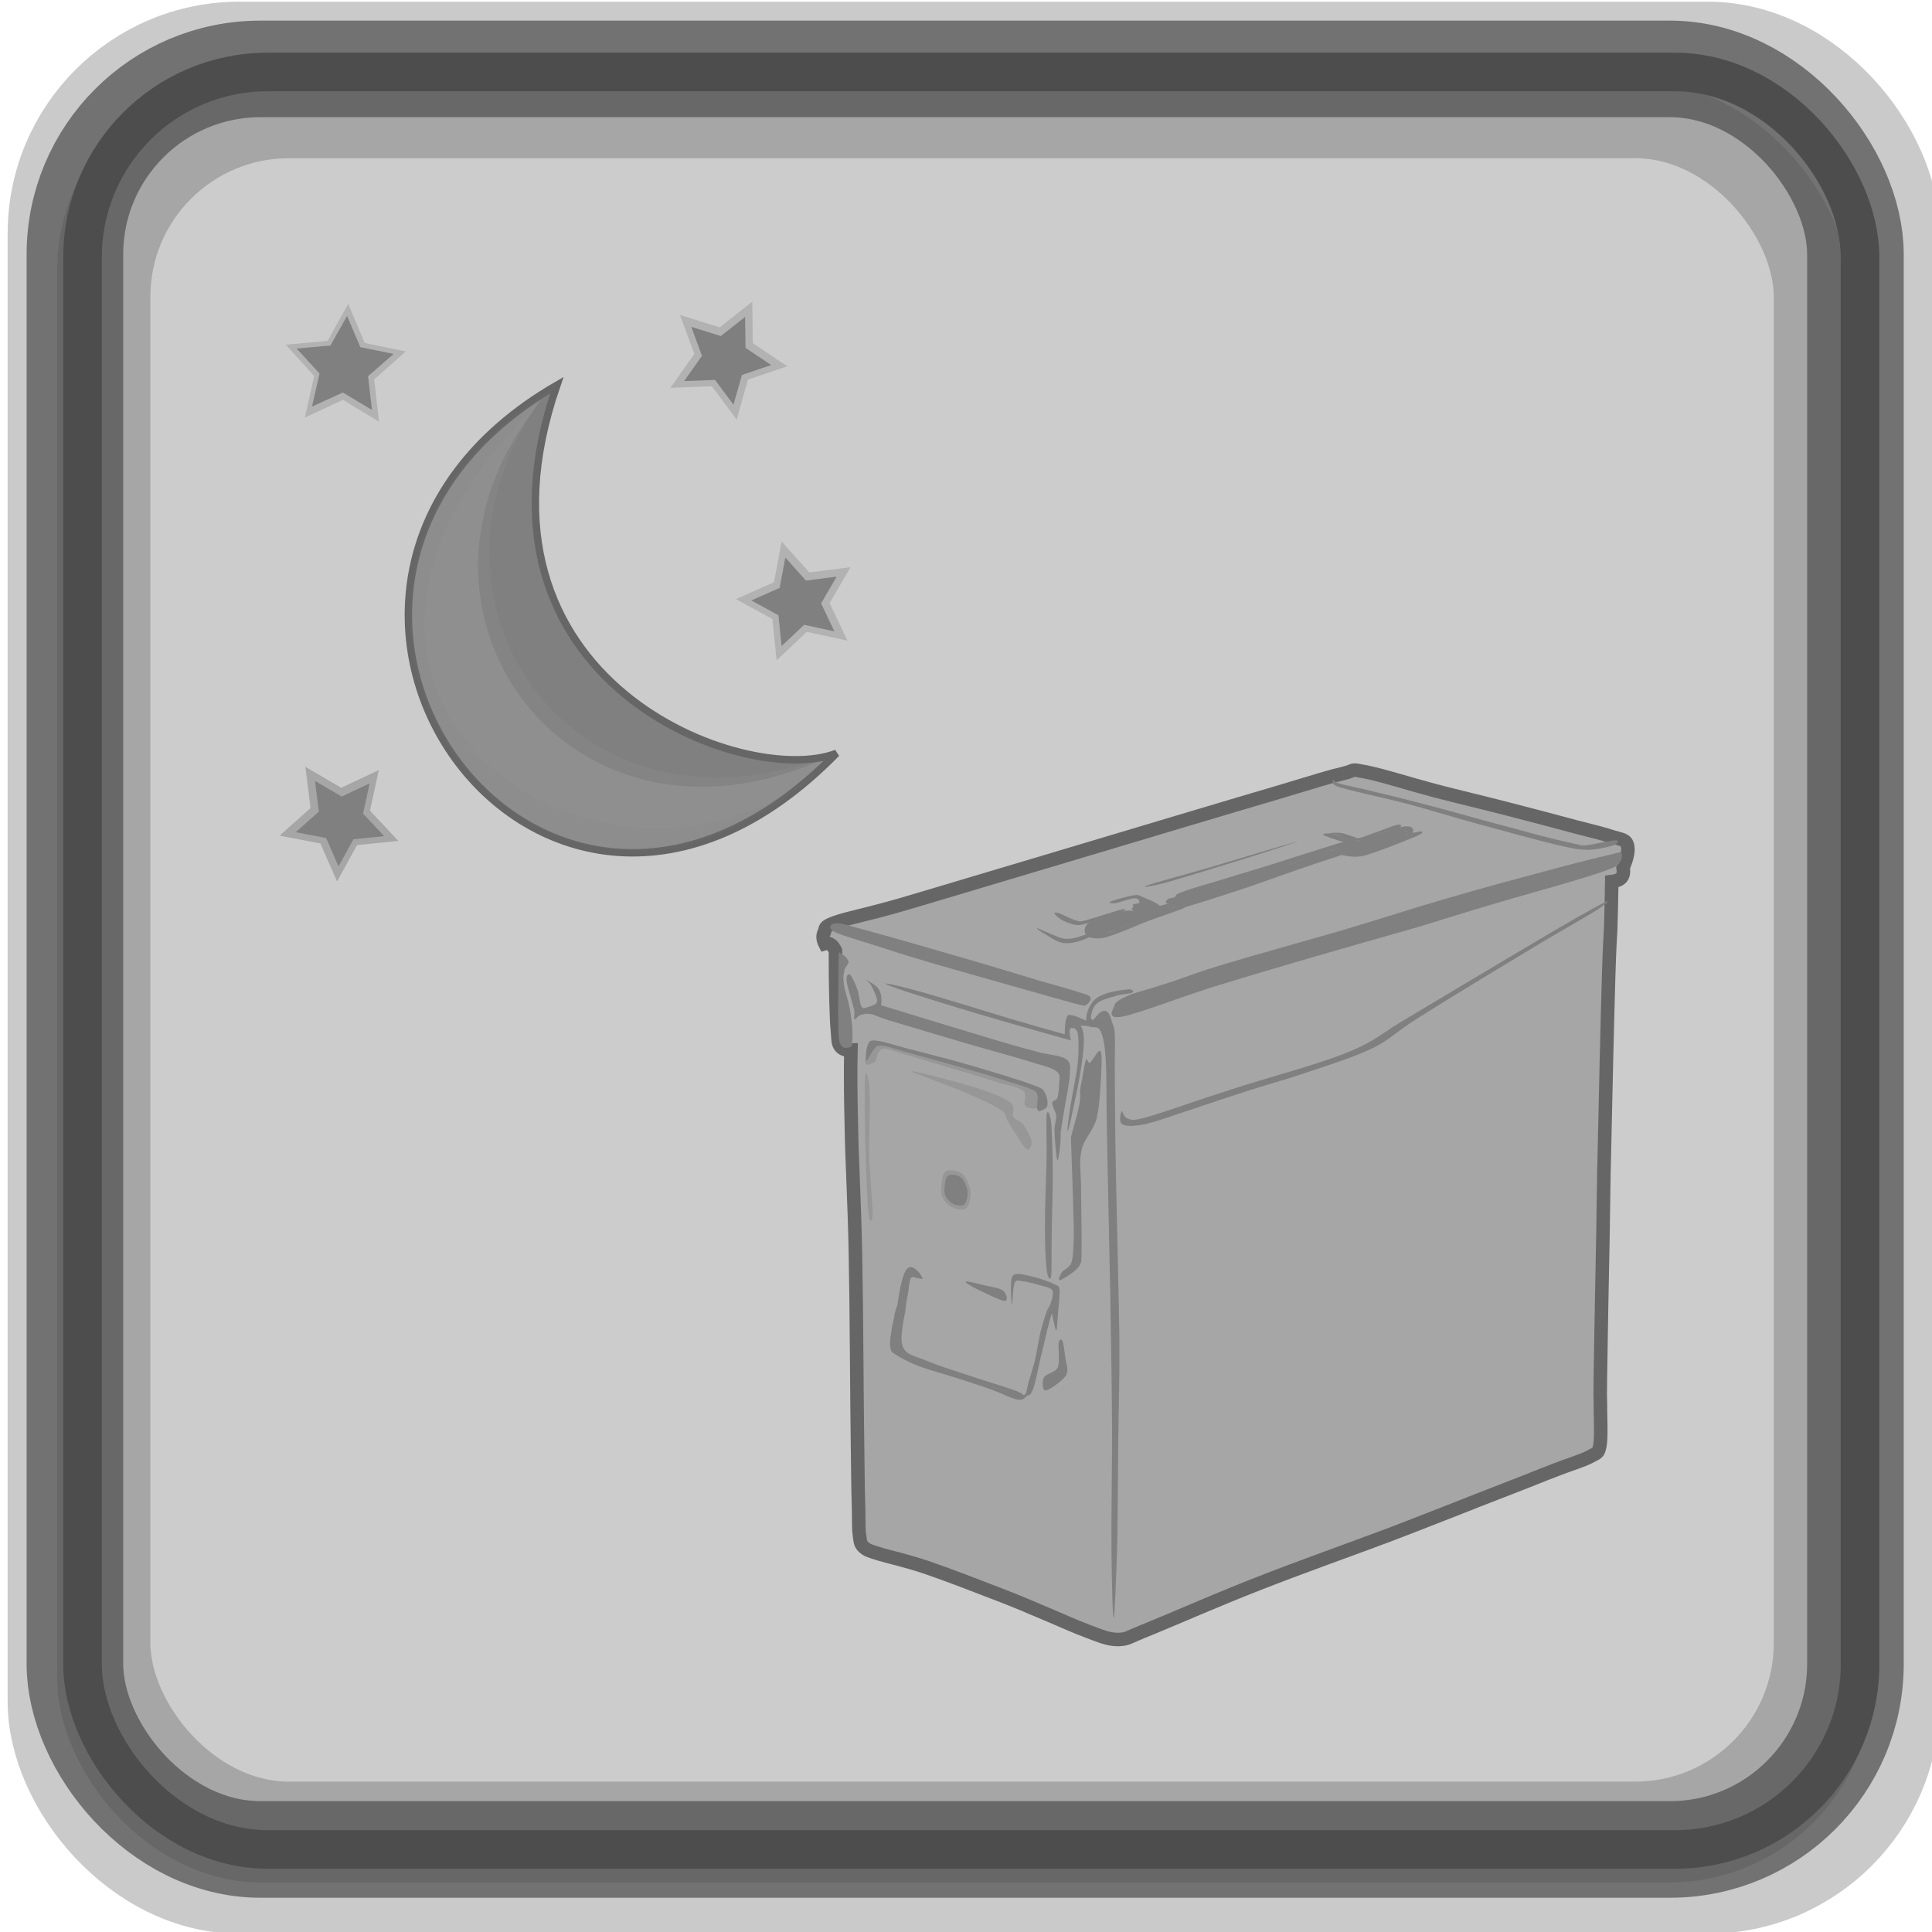 <?xml version="1.0" encoding="UTF-8" standalone="no"?>
<!-- Created with Inkscape (http://www.inkscape.org/) -->

<svg
   xmlns:i="http://ns.adobe.com/AdobeIllustrator/10.0/"
   xmlns:dc="http://purl.org/dc/elements/1.1/"
   xmlns:cc="http://creativecommons.org/ns#"
   xmlns:rdf="http://www.w3.org/1999/02/22-rdf-syntax-ns#"
   xmlns:svg="http://www.w3.org/2000/svg"
   xmlns="http://www.w3.org/2000/svg"
   xmlns:sodipodi="http://sodipodi.sourceforge.net/DTD/sodipodi-0.dtd"
   xmlns:inkscape="http://www.inkscape.org/namespaces/inkscape"
   width="100"
   height="100"
   id="svg2"
   inkscape:label="Pozadí"
   sodipodi:version="0.32"
   inkscape:version="0.47 r22583"
   sodipodi:docname="parkandgrabgrey.svg"
   inkscape:output_extension="org.inkscape.output.svg.inkscape"
   version="1.1">
  <defs
     id="defs2963">
    <inkscape:perspective
       sodipodi:type="inkscape:persp3d"
       inkscape:vp_x="0 : 526.18109 : 1"
       inkscape:vp_y="0 : 1000 : 0"
       inkscape:vp_z="744.09448 : 526.18109 : 1"
       inkscape:persp3d-origin="372.04724 : 350.78739 : 1"
       id="perspective346" />
    <inkscape:perspective
       id="perspective4464"
       inkscape:persp3d-origin="0.5 : 0.33333333 : 1"
       inkscape:vp_z="1 : 0.5 : 1"
       inkscape:vp_y="0 : 1000 : 0"
       inkscape:vp_x="0 : 0.5 : 1"
       sodipodi:type="inkscape:persp3d" />
    <inkscape:perspective
       id="perspective4512"
       inkscape:persp3d-origin="0.5 : 0.33333333 : 1"
       inkscape:vp_z="1 : 0.5 : 1"
       inkscape:vp_y="0 : 1000 : 0"
       inkscape:vp_x="0 : 0.5 : 1"
       sodipodi:type="inkscape:persp3d" />
    <inkscape:perspective
       id="perspective4512-4"
       inkscape:persp3d-origin="0.5 : 0.33333333 : 1"
       inkscape:vp_z="1 : 0.5 : 1"
       inkscape:vp_y="0 : 1000 : 0"
       inkscape:vp_x="0 : 0.5 : 1"
       sodipodi:type="inkscape:persp3d" />
    <inkscape:perspective
       id="perspective4919"
       inkscape:persp3d-origin="0.5 : 0.33333333 : 1"
       inkscape:vp_z="1 : 0.5 : 1"
       inkscape:vp_y="0 : 1000 : 0"
       inkscape:vp_x="0 : 0.5 : 1"
       sodipodi:type="inkscape:persp3d" />
    <inkscape:perspective
       id="perspective3045"
       inkscape:persp3d-origin="0.5 : 0.33333333 : 1"
       inkscape:vp_z="1 : 0.5 : 1"
       inkscape:vp_y="0 : 1000 : 0"
       inkscape:vp_x="0 : 0.5 : 1"
       sodipodi:type="inkscape:persp3d" />
    <inkscape:perspective
       id="perspective3637"
       inkscape:persp3d-origin="0.5 : 0.33333333 : 1"
       inkscape:vp_z="1 : 0.5 : 1"
       inkscape:vp_y="0 : 1000 : 0"
       inkscape:vp_x="0 : 0.5 : 1"
       sodipodi:type="inkscape:persp3d" />
    <inkscape:perspective
       id="perspective3933"
       inkscape:persp3d-origin="0.5 : 0.33333333 : 1"
       inkscape:vp_z="1 : 0.5 : 1"
       inkscape:vp_y="0 : 1000 : 0"
       inkscape:vp_x="0 : 0.5 : 1"
       sodipodi:type="inkscape:persp3d" />
    <inkscape:perspective
       id="perspective2859"
       inkscape:persp3d-origin="0.5 : 0.33333333 : 1"
       inkscape:vp_z="1 : 0.5 : 1"
       inkscape:vp_y="0 : 1000 : 0"
       inkscape:vp_x="0 : 0.5 : 1"
       sodipodi:type="inkscape:persp3d" />
  </defs>
  <sodipodi:namedview
     id="base"
     pagecolor="#ffffff"
     bordercolor="#666666"
     borderopacity="1.0"
     inkscape:pageopacity="0.0"
     inkscape:pageshadow="2"
     inkscape:zoom="2.52218"
     inkscape:cx="52.224168"
     inkscape:cy="48.742556"
     inkscape:document-units="px"
     inkscape:current-layer="layer1"
     inkscape:window-width="1024"
     inkscape:window-height="549"
     inkscape:window-x="0"
     inkscape:window-y="0"
     showgrid="false"
     inkscape:window-maximized="1" />
  <g
     inkscape:label="Vrstva 1"
     inkscape:groupmode="layer"
     id="layer1"
     transform="translate(0,-952.362)">
    <rect
       style="fill:#cccccc;fill-opacity:1;stroke:#cccccc;stroke-width:1.997;stroke-linejoin:round;stroke-miterlimit:4;stroke-opacity:1;stroke-dasharray:none"
       id="rect4438-0-8"
       width="92.003"
       height="92.003"
       x="3.955"
       y="956.8"
       rx="9.584"
       ry="9.584" />
    <rect
       style="fill:none;stroke:#4d4d4d;stroke-width:4;stroke-linejoin:round;stroke-miterlimit:4;stroke-opacity:0.3;stroke-dasharray:none"
       id="rect4438"
       width="96"
       height="96"
       x="2.396"
       y="954.449"
       rx="10"
       ry="10" />
    <rect
       style="fill:none;stroke:#4d4d4d;stroke-width:5;stroke-linejoin:round;stroke-miterlimit:4;stroke-opacity:0.7;stroke-dasharray:none"
       id="rect4438-57"
       width="92.16"
       height="92.16"
       x="3.877"
       y="955.929"
       rx="9.6"
       ry="9.6" />
    <rect
       style="fill:none;stroke:#4d4d4d;stroke-width:3.986;stroke-linejoin:round;stroke-miterlimit:4;stroke-opacity:0.3;stroke-dasharray:none"
       id="rect4438-5"
       width="88.014"
       height="88.014"
       x="5.79"
       y="958.558"
       rx="9.168"
       ry="9.168" />
    <rect
       style="fill:none;stroke:#4d4d4d;stroke-width:1.997;stroke-linejoin:round;stroke-miterlimit:4;stroke-opacity:1;stroke-dasharray:none"
       id="rect4438-0"
       width="92.003"
       height="92.003"
       x="4.272"
       y="956.087"
       rx="9.584"
       ry="9.584" />
    <g
       id="g3051"
       transform="translate(1.586,1.586)">
      <path
         style="fill:#808080;fill-opacity:0.49;fill-rule:evenodd;stroke:#666666;stroke-width:0.7;stroke-miterlimit:4;stroke-opacity:1;stroke-dasharray:none"
         id="path9"
         i:knockout="Off"
         d="m 82.426,995.687 c 0.04,0.222 0.012,0.384 -0.082,0.508 -0.1,0.118 -0.265,0.186 -0.505,0.213 -0.012,0.804 -0.031,1.602 -0.055,2.427 -0.037,0.816 -0.049,0.597 -0.107,2.479 -0.058,1.906 -0.167,6.508 -0.213,8.764 -0.055,2.232 -0.046,2.534 -0.079,4.534 -0.046,2.004 -0.11,5.85 -0.134,7.345 -0.021,1.456 -0.006,0.835 0,1.438 -0.009,0.6 0.061,1.72 -0.024,2.187 -0.085,0.46 -0.149,0.378 -0.509,0.588 -0.387,0.21 -1.188,0.448 -1.733,0.667 -0.545,0.207 -0.655,0.25 -1.492,0.588 -0.859,0.338 -2.327,0.898 -3.548,1.386 -1.218,0.469 -1.964,0.777 -3.706,1.44 -1.766,0.664 -4.644,1.687 -6.718,2.506 -2.071,0.807 -4.388,1.827 -5.6,2.321 -1.212,0.478 -1.096,0.536 -1.626,0.56 -0.539,0 -0.95,-0.195 -1.574,-0.426 -0.639,-0.234 -1.419,-0.594 -2.186,-0.914 -0.77,-0.326 -1.367,-0.588 -2.4,-0.987 -1.054,-0.408 -2.75,-1.063 -3.785,-1.413 -1.032,-0.344 -1.815,-0.512 -2.348,-0.667 -0.542,-0.167 -0.67,-0.201 -0.853,-0.347 -0.183,-0.161 -0.204,-0.271 -0.241,-0.588 -0.055,-0.329 -0.037,-0.566 -0.052,-1.334 -0.024,-0.783 -0.03,-1.078 -0.055,-3.271 -0.037,-2.223 -0.049,-7.074 -0.107,-9.866 -0.049,-2.789 -0.186,-4.952 -0.213,-6.745 -0.046,-1.797 -0.046,-3.085 -0.024,-3.947 -0.262,0.015 -0.445,-0.051 -0.56,-0.213 -0.119,-0.165 -0.1,-0.347 -0.134,-0.746 -0.043,-0.408 -0.058,-0.959 -0.079,-1.654 -0.021,-0.71 -0.03,-1.535 -0.027,-2.534 -0.073,-0.155 -0.149,-0.262 -0.241,-0.32 -0.091,-0.064 -0.198,-0.079 -0.308,-0.047 -0.11,-0.216 -0.122,-0.429 -0.024,-0.606 0.091,-0.186 -0.082,-0.265 0.585,-0.496 0.661,-0.237 1.383,-0.338 3.386,-0.911 2.007,-0.588 5.296,-1.584 8.563,-2.552 3.271,-0.978 8.466,-2.537 10.887,-3.246 2.391,-0.716 2.634,-0.807 3.408,-0.99 0.761,-0.186 0.326,-0.25 1.136,-0.098 0.804,0.148 2.406,0.655 3.654,0.987 1.239,0.32 2.518,0.621 3.755,0.941 1.221,0.317 2.649,0.688 3.557,0.938 0.904,0.231 1.376,0.341 1.827,0.493 0.435,0.14 0.691,0.131 0.792,0.396 0.098,0.268 0.025,0.667 -0.207,1.209 z"
         clip-rule="evenodd" />
      <path
         style="fill:#808080;fill-opacity:1;fill-rule:evenodd"
         id="path11"
         i:knockout="Off"
         d="m 67.416,991.089 c -0.009,-0.045 0,0.08 0.085,0.128 0.07,0.05 0.027,0.052 0.365,0.15 0.338,0.086 0.92,0.198 1.663,0.384 0.746,0.177 1.748,0.42 2.735,0.682 0.971,0.25 2.052,0.563 3.054,0.834 0.987,0.268 2.092,0.563 2.859,0.767 0.752,0.198 1.291,0.314 1.687,0.405 0.39,0.083 0.32,0.106 0.682,0.086 0.362,-0.036 1.233,-0.259 1.474,-0.256 0.231,-0.015 0.152,0.174 -0.085,0.256 -0.256,0.086 -0.853,0.234 -1.367,0.238 -0.512,-0.015 -0.679,-0.051 -1.666,-0.28 -1.011,-0.241 -2.975,-0.786 -4.248,-1.13 -1.276,-0.356 -2.333,-0.685 -3.289,-0.941 -0.962,-0.25 -1.751,-0.426 -2.391,-0.576 -0.64,-0.158 -1.148,-0.271 -1.41,-0.384 -0.262,-0.131 -0.143,-0.326 -0.149,-0.362 z"
         clip-rule="evenodd" />
      <path
         style="fill:#808080;fill-opacity:1;fill-rule:evenodd"
         id="path13"
         i:knockout="Off"
         d="m 67.203,993.912 c 0.213,0.039 0.426,0.086 0.685,0.148 0.247,0.056 0.521,0.219 0.81,0.213 0.274,-0.015 0.487,-0.158 0.898,-0.277 0.42,-0.124 1.236,-0.438 1.577,-0.448 0.32,-0.015 0.442,0.095 0.365,0.341 0.274,-0.07 0.426,-0.091 0.469,-0.065 0.043,0.015 0.07,0.068 -0.234,0.213 -0.329,0.14 -1.166,0.481 -1.666,0.661 -0.496,0.174 -0.908,0.347 -1.282,0.405 -0.393,0.051 -0.783,-0.027 -1.005,-0.086 -0.222,-0.07 -0.344,-0.256 -0.32,-0.298 0.021,-0.045 0.234,-0.015 0.429,0.021 0.18,0.024 0.262,0.222 0.682,0.15 0.42,-0.088 1.358,-0.463 1.815,-0.618 0.448,-0.152 0.728,-0.256 0.853,-0.298 0.037,-0.1 0.009,-0.161 -0.107,-0.171 -0.122,-0.024 -0.231,-0.015 -0.576,0.086 -0.362,0.1 -1.142,0.408 -1.517,0.512 -0.378,0.083 -0.463,0.091 -0.703,0.065 -0.259,-0.03 -0.524,-0.14 -0.77,-0.213 -0.247,-0.08 -0.615,-0.204 -0.682,-0.256 -0.073,-0.061 0.027,-0.086 0.277,-0.086 z"
         clip-rule="evenodd" />
      <path
         style="fill:#808080;fill-opacity:1;fill-rule:evenodd"
         id="path15"
         i:knockout="Off"
         d="m 67.245,993.912 c -0.006,0.021 0.307,0.045 0.493,0.106 0.18,0.056 0.353,0.192 0.554,0.234 0.192,0.033 0.305,0.061 0.597,0 0.286,-0.076 0.77,-0.271 1.112,-0.384 0.341,-0.113 0.731,-0.213 0.874,-0.277 0.122,-0.068 0.055,-0.164 -0.107,-0.128 -0.171,0.03 -0.548,0.174 -0.874,0.298 -0.332,0.113 -0.856,0.323 -1.09,0.384 -0.238,0.05 -0.183,-0.027 -0.341,-0.065 -0.18,-0.048 -0.451,-0.167 -0.661,-0.192 -0.21,-0.03 -0.548,0 -0.557,0.021 z"
         clip-rule="evenodd" />
      <path
         style="fill:#808080;fill-opacity:1;fill-rule:evenodd"
         id="path17"
         i:knockout="Off"
         d="m 67.973,994.978 c -0.241,0.118 -0.801,0.265 -1.644,0.557 -0.841,0.283 -2.451,0.862 -3.353,1.173 -0.898,0.301 -1.51,0.487 -2.049,0.664 -0.557,0.168 -0.974,0.308 -1.239,0.384 -0.268,0.07 -0.271,0.091 -0.362,0.065 -0.1,-0.033 -0.125,-0.186 -0.213,-0.234 -0.107,-0.056 -0.298,-0.021 -0.341,-0.065 -0.043,-0.056 0.024,-0.161 0.107,-0.213 0.07,-0.056 0.25,-0.073 0.362,-0.088 0.113,-0.021 0,0.056 0.32,-0.018 0.317,-0.088 0.758,-0.219 1.559,-0.451 0.795,-0.247 2.33,-0.673 3.161,-0.938 0.804,-0.256 1.252,-0.448 1.708,-0.6 0.454,-0.167 0.74,-0.292 1.023,-0.362 0.277,-0.08 0.472,-0.086 0.643,-0.065 0.165,0.015 0.53,0.068 0.32,0.192 z"
         clip-rule="evenodd" />
      <path
         style="fill:#808080;fill-opacity:1;fill-rule:evenodd"
         id="path19"
         i:knockout="Off"
         d="m 69.916,994.487 c 0.247,-0.106 0.761,-0.244 1.002,-0.341 0.225,-0.101 0.341,-0.152 0.384,-0.213 0.037,-0.07 -0.079,-0.127 -0.171,-0.15 -0.104,-0.03 -0.222,-0.027 -0.426,0.021 -0.219,0.059 -0.539,0.189 -0.831,0.298 -0.295,0.098 -0.673,0.244 -0.898,0.298 -0.228,0.039 -0.295,0.015 -0.448,0 -0.158,-0.015 -0.247,-0.088 -0.512,-0.042 -0.28,0.039 -0.451,0.106 -1.133,0.32 -0.697,0.216 -2.019,0.639 -2.966,0.941 -0.956,0.292 -1.979,0.594 -2.671,0.81 -0.697,0.207 -1.127,0.329 -1.453,0.448 -0.323,0.11 -0.481,0.174 -0.512,0.237 -0.049,0.059 -0.155,0.21 0.256,0.128 0.408,-0.095 1.446,-0.445 2.199,-0.664 0.755,-0.225 1.529,-0.429 2.287,-0.661 0.752,-0.244 1.651,-0.594 2.177,-0.77 0.503,-0.18 0.676,-0.241 0.895,-0.298 0.213,-0.07 0.305,-0.068 0.426,-0.086 0.116,-0.021 0.186,-0.039 0.28,-0.021 0.094,0.015 0.198,0.045 0.277,0.086 0.07,0.033 0.049,0.088 0.171,0.106 0.116,0.015 0.378,0 0.576,-0.042 0.195,-0.05 0.411,-0.124 0.6,-0.192 0.18,-0.073 0.238,-0.124 0.49,-0.213 z"
         clip-rule="evenodd" />
      <path
         style="fill:#808080;fill-opacity:1;fill-rule:evenodd"
         id="path21"
         i:knockout="Off"
         d="m 57.808,996.601 c 0.396,-0.152 2.019,-0.569 3.331,-0.959 1.313,-0.39 4.12,-1.242 4.464,-1.325 0.317,-0.091 -1.386,0.475 -2.522,0.831 -1.148,0.356 -3.405,1.054 -4.291,1.303 -0.892,0.244 -1.373,0.277 -0.984,0.15 z"
         clip-rule="evenodd" />
      <path
         style="fill:#808080;fill-opacity:1;fill-rule:evenodd"
         id="path23"
         i:knockout="Off"
         d="m 59.324,997.694 c -0.244,0.033 -0.752,0.219 -1.066,0.323 -0.314,0.101 -0.435,0.106 -0.813,0.277 -0.396,0.164 -1.145,0.591 -1.495,0.704 -0.359,0.088 -0.597,-0.018 -0.597,-0.086 0.003,-0.073 0.295,-0.177 0.618,-0.298 0.311,-0.124 1.118,-0.314 1.282,-0.426 0.152,-0.118 -0.119,-0.271 -0.32,-0.28 -0.207,-0.027 -0.515,0.057 -0.877,0.174 -0.378,0.106 -1.084,0.301 -1.322,0.49 -0.241,0.186 -0.21,0.478 -0.085,0.618 0.119,0.124 0.448,0.186 0.789,0.148 0.332,-0.048 0.828,-0.262 1.218,-0.405 0.375,-0.155 0.585,-0.25 1.087,-0.448 0.509,-0.195 1.669,-0.579 1.943,-0.706 0.256,-0.134 -0.128,-0.131 -0.362,-0.086 z"
         clip-rule="evenodd" />
      <path
         style="fill:#808080;fill-opacity:1;fill-rule:evenodd"
         id="path25"
         i:knockout="Off"
         d="m 55.908,997.438 c 0.158,-0.076 0.895,-0.28 1.175,-0.32 0.268,-0.036 0.244,-0.015 0.469,0.086 0.216,0.091 0.798,0.323 0.877,0.448 0.067,0.11 -0.25,0.15 -0.408,0.213 -0.164,0.051 -0.347,0.144 -0.512,0.11 -0.171,-0.048 -0.448,-0.262 -0.469,-0.344 -0.024,-0.076 0.317,-0.08 0.341,-0.127 0.024,-0.07 -0.015,-0.234 -0.213,-0.234 -0.216,0 -0.813,0.213 -1.026,0.256 -0.216,0.021 -0.396,-0.018 -0.234,-0.086 z"
         clip-rule="evenodd" />
      <path
         style="fill:#808080;fill-opacity:1;fill-rule:evenodd"
         id="path27"
         i:knockout="Off"
         d="m 53.219,998.038 c 0.177,0.061 0.655,0.314 0.895,0.384 0.231,0.051 0.14,0.077 0.536,-0.021 0.399,-0.104 1.52,-0.484 1.836,-0.554 0.295,-0.08 0.143,0.061 0,0.128 -0.158,0.065 -0.573,0.15 -0.856,0.256 -0.295,0.088 -0.554,0.219 -0.81,0.298 -0.25,0.067 -0.435,0.137 -0.664,0.128 -0.238,-0.024 -0.53,-0.134 -0.725,-0.234 -0.204,-0.101 -0.39,-0.28 -0.426,-0.341 -0.04,-0.07 0.027,-0.103 0.213,-0.042 z"
         clip-rule="evenodd" />
      <path
         style="fill:#808080;fill-opacity:1;fill-rule:evenodd"
         id="path29"
         i:knockout="Off"
         d="m 58.813,997.566 c -0.177,0.039 -0.49,0.131 -0.706,0.192 -0.213,0.061 -0.402,0.174 -0.554,0.174 -0.158,-0.015 -0.271,-0.195 -0.362,-0.216 -0.104,-0.021 -0.18,0.024 -0.192,0.088 -0.003,0.05 0.113,0.158 0.149,0.234 0.015,0.07 0.085,0.134 0,0.192 -0.091,0.042 -0.32,0.042 -0.533,0.106 -0.222,0.068 -0.557,0.183 -0.77,0.277 -0.228,0.079 -0.445,0.131 -0.533,0.213 -0.085,0.071 -0.125,0.238 0.021,0.256 0.137,0.015 0.521,-0.062 0.81,-0.148 0.28,-0.106 0.6,-0.308 0.877,-0.426 0.268,-0.116 0.381,-0.164 0.725,-0.277 0.338,-0.124 1.023,-0.353 1.282,-0.451 0.241,-0.101 0.18,-0.106 0.192,-0.148 0.006,-0.056 -0.064,-0.144 -0.128,-0.15 -0.07,-0.015 -0.119,0.036 -0.277,0.086 z"
         clip-rule="evenodd" />
      <path
         style="fill:#808080;fill-opacity:1;fill-rule:evenodd"
         id="path31"
         i:knockout="Off"
         d="m 54.607,999.147 c -0.308,0.11 -0.56,0.192 -0.792,0.213 -0.231,0.018 -0.298,0.024 -0.576,-0.064 -0.289,-0.103 -0.981,-0.432 -1.112,-0.469 -0.131,-0.036 0.104,0.145 0.341,0.277 0.238,0.124 0.633,0.457 1.048,0.49 0.405,0.021 0.837,-0.089 1.346,-0.341 -0.085,-0.033 -0.171,-0.071 -0.256,-0.106 z"
         clip-rule="evenodd" />
      <path
         style="fill:#808080;fill-opacity:1;fill-rule:evenodd"
         id="path33"
         i:knockout="Off"
         d="m 56.904,1001.976 c -0.557,0.045 -1.008,0.137 -1.34,0.262 -0.338,0.128 -0.518,0.262 -0.67,0.496 -0.158,0.232 -0.247,0.512 -0.265,0.874 -0.356,-0.177 -0.618,-0.274 -0.786,-0.292 -0.171,-0.03 -0.186,0.015 -0.234,0.177 -0.058,0.164 -0.082,0.432 -0.085,0.816 -0.713,-0.192 -1.654,-0.46 -2.859,-0.816 -1.221,-0.372 -3.268,-1.005 -4.343,-1.312 -1.078,-0.304 -1.879,-0.493 -2.04,-0.496 -0.155,0 0.295,0.167 1.105,0.438 0.807,0.259 2.247,0.716 3.676,1.136 1.422,0.423 2.984,0.865 4.781,1.37 -0.076,-0.347 -0.094,-0.551 -0.03,-0.612 0.058,-0.071 0.311,-0.071 0.381,0.234 0.061,0.308 0.061,0.926 0,1.574 -0.07,0.646 -0.295,1.644 -0.381,2.244 -0.097,0.591 -0.158,1.154 -0.146,1.255 0.012,0.08 0.088,-0.247 0.204,-0.731 0.107,-0.487 0.323,-1.508 0.439,-2.156 0.104,-0.661 0.195,-1.285 0.204,-1.721 0.003,-0.435 -0.055,-0.707 -0.174,-0.846 0.167,-0.015 0.353,0 0.524,0.057 0.174,0.045 0.384,-0.064 0.524,0.235 0.128,0.298 0.204,0.639 0.262,1.516 0.046,0.865 0.018,1.596 0.058,3.672 0.033,2.095 0.131,6.124 0.177,8.716 0.043,2.573 0.076,4.425 0.088,6.611 0.003,2.177 -0.046,4.714 -0.03,6.377 0.015,1.657 0.058,3.474 0.116,3.469 0.049,-0.042 0.131,-2.095 0.177,-3.645 0.037,-1.571 0.037,-3.77 0.058,-5.597 0.018,-1.818 0.073,-2.987 0.058,-5.247 -0.033,-2.293 -0.131,-6.042 -0.174,-8.286 -0.046,-2.238 -0.055,-3.77 -0.061,-5.006 -0.012,-1.227 0.015,-1.858 0,-2.36 -0.021,-0.505 -0.088,-0.508 -0.143,-0.7 -0.061,-0.213 -0.143,-0.439 -0.234,-0.524 -0.1,-0.088 -0.225,-0.077 -0.35,0 -0.134,0.071 -0.329,0.374 -0.408,0.408 -0.094,0.015 -0.119,-0.116 -0.085,-0.265 0.03,-0.155 0.097,-0.442 0.32,-0.612 0.213,-0.167 0.691,-0.289 0.99,-0.378 0.298,-0.089 0.667,-0.095 0.789,-0.145 0.11,-0.055 0.091,-0.121 -0.088,-0.189 z"
         clip-rule="evenodd" />
      <path
         style="fill:#808080;fill-opacity:1;fill-rule:evenodd"
         id="path35"
         i:knockout="Off"
         d="m 53.316,1009.366 c 0.064,-0.374 0.122,-0.795 0.207,-1.285 0.085,-0.499 0.231,-1.212 0.262,-1.632 0.012,-0.411 0.094,-0.646 -0.177,-0.843 -0.283,-0.21 -0.877,-0.219 -1.486,-0.381 -0.606,-0.18 -0.816,-0.204 -2.159,-0.612 -1.373,-0.408 -3.313,-0.999 -5.947,-1.806 0.055,-0.335 0.012,-0.606 -0.116,-0.825 -0.134,-0.231 -0.612,-0.463 -0.67,-0.493 -0.07,-0.027 0.192,0.118 0.292,0.32 0.094,0.183 0.32,0.63 0.289,0.816 -0.043,0.173 -0.393,0.256 -0.524,0.292 -0.14,0.033 -0.21,0.091 -0.292,-0.061 -0.088,-0.164 -0.11,-0.597 -0.204,-0.874 -0.1,-0.283 -0.289,-0.685 -0.378,-0.758 -0.1,-0.067 -0.21,0.046 -0.177,0.35 0.033,0.301 0.301,1.087 0.381,1.428 0.067,0.32 -0.033,0.472 0.027,0.527 0.049,0.049 0.146,-0.165 0.292,-0.204 0.137,-0.058 0.286,-0.101 0.554,-0.058 0.256,0.039 0.177,0.089 1.02,0.347 0.856,0.259 2.808,0.837 4.023,1.197 1.203,0.353 2.366,0.655 3.149,0.904 0.752,0.237 1.169,0.311 1.428,0.524 0.253,0.201 0.113,0.466 0.119,0.701 0,0.232 -0.034,0.505 -0.088,0.67 -0.067,0.148 -0.253,0.103 -0.262,0.262 -0.012,0.158 0.177,0.417 0.204,0.67 0.015,0.234 -0.1,0.411 -0.088,0.789 0.009,0.39 0.085,1.34 0.146,1.486 0.046,0.116 0.11,-0.451 0.146,-0.7 0.024,-0.244 0.034,-0.493 0.027,-0.749 z"
         clip-rule="evenodd" />
      <path
         style="fill:#808080;fill-opacity:1;fill-rule:evenodd"
         id="path37"
         i:knockout="Off"
         d="m 52.238,1008.279 c 0.088,-0.024 0.329,-0.103 0.381,-0.262 0.04,-0.171 0,-0.484 -0.119,-0.67 -0.119,-0.183 0.018,-0.173 -0.612,-0.408 -0.661,-0.256 -2.135,-0.694 -3.234,-1.02 -1.108,-0.326 -2.458,-0.661 -3.295,-0.877 -0.828,-0.219 -1.294,-0.387 -1.632,-0.408 -0.344,-0.024 -0.332,0.079 -0.408,0.265 -0.082,0.173 -0.119,0.749 -0.061,0.785 0.058,0.021 0.265,-0.484 0.408,-0.612 0.131,-0.142 0.119,-0.201 0.408,-0.173 0.286,0.027 0.536,0.128 1.312,0.35 0.783,0.216 2.369,0.652 3.325,0.932 0.947,0.268 1.742,0.521 2.302,0.7 0.533,0.164 0.746,0.238 0.935,0.35 0.174,0.113 0.149,0.189 0.174,0.347 0.021,0.145 -0.055,0.432 -0.03,0.554 0.009,0.116 0.058,0.164 0.146,0.145 z"
         clip-rule="evenodd" />
      <path
         style="fill:#808080;fill-opacity:1;fill-rule:evenodd"
         id="path39"
         i:knockout="Off"
         d="m 42.503,1004.926 c 0.033,-0.295 0.043,-0.591 0.027,-0.932 -0.027,-0.344 -0.076,-0.688 -0.146,-1.078 -0.076,-0.393 -0.256,-0.907 -0.292,-1.227 -0.046,-0.329 -0.012,-0.502 0.03,-0.697 0.034,-0.198 0.25,-0.314 0.204,-0.466 -0.052,-0.158 -0.213,-0.311 -0.496,-0.469 -0.015,0.871 -0.024,1.599 -0.027,2.217 -0.015,0.609 -0.015,1.029 0,1.459 0.009,0.426 -0.003,0.901 0.116,1.109 0.116,0.201 0.311,0.225 0.585,0.086 z"
         clip-rule="evenodd" />
      <path
         style="fill:#808080;fill-opacity:1;fill-rule:evenodd"
         id="path41"
         i:knockout="Off"
         d="m 54.105,1002.734 c -0.554,-0.155 -1.446,-0.393 -2.71,-0.758 -1.273,-0.368 -3.469,-0.975 -4.811,-1.37 -1.346,-0.396 -2.336,-0.722 -3.179,-0.99 -0.847,-0.274 -1.577,-0.472 -1.864,-0.643 -0.286,-0.18 -0.14,-0.402 0.143,-0.408 0.274,-0.018 0.423,0.056 1.517,0.35 1.102,0.295 3.502,0.987 5.015,1.428 1.498,0.432 2.872,0.853 3.907,1.166 1.014,0.298 1.727,0.484 2.186,0.639 0.448,0.139 0.499,0.161 0.554,0.265 0.043,0.101 -0.107,0.32 -0.234,0.378 -0.125,0.057 0.006,0.07 -0.524,-0.058 z"
         clip-rule="evenodd" />
      <path
         style="fill:#808080;fill-opacity:1;fill-rule:evenodd"
         id="path43"
         i:knockout="Off"
         d="m 53.724,1002.091 c -0.49,-0.145 -1.361,-0.387 -2.272,-0.639 -0.92,-0.268 -1.94,-0.554 -3.179,-0.904 -1.258,-0.35 -3.21,-0.865 -4.257,-1.166 -1.048,-0.317 -1.599,-0.539 -1.982,-0.643 -0.387,-0.101 -0.46,-0.021 -0.35,0.062 0.1,0.071 0.292,0.183 0.962,0.408 0.67,0.225 2.052,0.633 3.033,0.932 0.962,0.286 1.58,0.439 2.771,0.786 1.2,0.335 3.328,0.968 4.343,1.255 0.999,0.271 1.37,0.417 1.632,0.438 0.247,0.024 0,-0.21 -0.116,-0.292 -0.125,-0.097 -0.113,-0.086 -0.585,-0.234 z"
         clip-rule="evenodd" />
      <path
         style="fill:#808080;fill-opacity:0.392;fill-rule:evenodd"
         id="path45"
         i:knockout="Off"
         d="m 43.209,1005.642 c 0.034,-0.121 0.155,-0.32 0.271,-0.442 0.107,-0.14 0.225,-0.277 0.356,-0.329 0.119,-0.055 0.122,-0.021 0.372,0.03 0.247,0.048 0.639,0.142 1.084,0.271 0.435,0.121 1.023,0.292 1.529,0.441 0.496,0.134 0.95,0.235 1.456,0.384 0.499,0.152 1.072,0.314 1.541,0.472 0.457,0.14 0.862,0.265 1.227,0.387 0.359,0.106 0.74,0.216 0.929,0.329 0.183,0.113 0.122,0.231 0.158,0.356 0.024,0.116 0.012,0.25 0,0.356 -0.021,0.097 -0.009,0.237 -0.116,0.256 -0.113,0.015 -0.442,-0.015 -0.542,-0.155 -0.113,-0.164 0.14,-0.554 -0.1,-0.758 -0.247,-0.21 -0.694,-0.253 -1.355,-0.457 -0.67,-0.21 -1.794,-0.554 -2.598,-0.786 -0.813,-0.247 -1.66,-0.496 -2.199,-0.655 -0.539,-0.161 -0.773,-0.28 -0.999,-0.286 -0.234,-0.018 -0.259,0.103 -0.344,0.213 -0.091,0.103 -0.061,0.317 -0.155,0.429 -0.104,0.106 -0.344,0.201 -0.429,0.201 -0.085,-0.018 -0.122,-0.142 -0.085,-0.259 z"
         clip-rule="evenodd" />
      <path
         style="fill:#808080;fill-opacity:1;fill-rule:evenodd"
         id="path47"
         i:knockout="Off"
         d="m 54.309,1007.265 c 0.018,-0.155 0.061,-0.368 0.116,-0.639 0.052,-0.283 0.131,-0.85 0.204,-0.993 0.061,-0.145 0.085,0.219 0.204,0.147 0.119,-0.089 0.423,-0.676 0.527,-0.612 0.085,0.064 0.088,0.435 0.058,1.02 -0.03,0.585 -0.07,1.745 -0.234,2.449 -0.183,0.688 -0.649,1.05 -0.786,1.663 -0.14,0.6 -0.037,1.066 -0.03,1.925 0.003,0.853 0.037,2.454 0.03,3.149 -0.018,0.679 0.027,0.682 -0.146,0.962 -0.189,0.274 -0.822,0.649 -0.962,0.7 -0.146,0.046 -0.015,-0.259 0.088,-0.408 0.088,-0.15 0.39,-0.213 0.493,-0.496 0.091,-0.304 0.104,-0.746 0.119,-1.255 0.012,-0.511 -0.009,-0.871 -0.03,-1.748 -0.03,-0.889 -0.061,-2.028 -0.116,-3.499 l 0.32,-1.166 c 0.07,-0.268 0.119,-0.505 0.146,-0.701 0.021,-0.204 0.021,-0.365 0,-0.496 z"
         clip-rule="evenodd" />
      <path
         style="fill:#808080;fill-opacity:1;fill-rule:evenodd"
         id="path49"
         i:knockout="Off"
         d="m 52.588,1008.492 c -0.033,0.32 0.006,1.145 0,2.098 -0.018,0.95 -0.091,2.595 -0.088,3.584 -0.003,0.99 0.03,1.852 0.088,2.305 0.049,0.448 0.186,0.63 0.234,0.35 0.034,-0.304 0.015,-1.267 0.027,-2.101 0.009,-0.846 0.052,-2.095 0.058,-2.887 -0.003,-0.801 -0.012,-1.303 -0.027,-1.836 -0.021,-0.539 -0.043,-1.087 -0.088,-1.34 -0.061,-0.262 -0.164,-0.496 -0.204,-0.174 z"
         clip-rule="evenodd" />
      <path
         style="fill:#808080;fill-opacity:0.392;fill-rule:evenodd"
         id="path51"
         i:knockout="Off"
         d="m 47.134,1012.278 c -0.021,0.237 0.024,0.435 0.137,0.606 0.107,0.177 0.335,0.347 0.533,0.429 0.189,0.064 0.496,0.116 0.639,-0.021 0.146,-0.158 0.231,-0.536 0.207,-0.837 -0.046,-0.301 -0.201,-0.731 -0.417,-0.91 -0.228,-0.173 -0.682,-0.265 -0.868,-0.134 -0.189,0.128 -0.219,0.609 -0.231,0.868 z"
         clip-rule="evenodd" />
      <path
         style="fill:#808080;fill-opacity:1;fill-rule:evenodd"
         id="path53"
         i:knockout="Off"
         d="m 47.302,1012.308 c -0.021,0.195 0.018,0.335 0.107,0.478 0.088,0.128 0.256,0.283 0.42,0.338 0.155,0.048 0.378,0.095 0.502,-0.015 0.113,-0.124 0.18,-0.426 0.164,-0.658 -0.03,-0.241 -0.167,-0.582 -0.329,-0.719 -0.177,-0.145 -0.542,-0.201 -0.685,-0.106 -0.149,0.097 -0.171,0.481 -0.18,0.682 z"
         clip-rule="evenodd" />
      <path
         style="fill:#808080;fill-opacity:0.392;fill-rule:evenodd"
         id="path55"
         i:knockout="Off"
         d="m 43.377,1013.669 c -0.064,-0.469 -0.113,-1.766 -0.146,-2.799 -0.043,-1.041 -0.058,-2.558 -0.058,-3.328 -0.006,-0.776 0.009,-1.191 0.058,-1.23 0.04,-0.036 0.171,0.32 0.204,1.035 0.021,0.722 -0.055,2.187 -0.03,3.243 0.024,1.038 0.177,2.442 0.177,2.966 -0.006,0.511 -0.152,0.557 -0.204,0.113 z"
         clip-rule="evenodd" />
      <path
         style="fill:#808080;fill-opacity:0.392;fill-rule:evenodd"
         id="path57"
         i:knockout="Off"
         d="m 51.803,1009.811 c -0.043,-0.228 -0.286,-0.639 -0.439,-0.847 -0.158,-0.21 -0.387,-0.192 -0.496,-0.381 -0.11,-0.195 0.161,-0.502 -0.174,-0.758 -0.362,-0.259 -1.032,-0.521 -1.894,-0.786 -0.865,-0.274 -3.109,-0.856 -3.21,-0.816 -0.085,0.042 1.873,0.707 2.655,1.051 0.777,0.335 1.556,0.673 1.952,0.932 0.375,0.247 0.241,0.368 0.35,0.554 0.1,0.177 0.152,0.265 0.32,0.524 0.174,0.256 0.533,0.892 0.7,0.993 0.155,0.077 0.265,-0.244 0.234,-0.466 z"
         clip-rule="evenodd" />
      <path
         style="fill:#808080;fill-opacity:1;fill-rule:evenodd"
         id="path59"
         i:knockout="Off"
         d="m 45.143,1016.909 c -0.1,0.298 -0.183,0.764 -0.259,1.267 -0.082,0.49 -0.189,1.282 -0.213,1.693 -0.027,0.402 -0.07,0.533 0.061,0.746 0.113,0.21 0.213,0.323 0.7,0.536 0.496,0.213 1.507,0.484 2.244,0.731 0.725,0.241 1.459,0.46 2.074,0.67 0.609,0.198 1.303,0.469 1.541,0.521 0.219,0.039 0.167,-0.118 -0.213,-0.277 -0.396,-0.161 -1.316,-0.432 -2.089,-0.685 -0.786,-0.268 -1.888,-0.597 -2.534,-0.871 -0.649,-0.274 -1.118,-0.304 -1.312,-0.761 -0.192,-0.475 0.094,-1.529 0.152,-1.998 0.04,-0.463 0.076,-0.515 0.122,-0.764 0.037,-0.265 0.064,-0.649 0.14,-0.777 0.076,-0.133 0.21,-0.021 0.32,-0.015 0.1,0.015 0.283,0.082 0.289,0.03 -0.006,-0.077 -0.177,-0.332 -0.289,-0.426 -0.122,-0.113 -0.295,-0.207 -0.414,-0.152 -0.131,0.058 -0.225,0.232 -0.32,0.533 z"
         clip-rule="evenodd" />
      <path
         style="fill:#808080;fill-opacity:1;fill-rule:evenodd"
         id="path61"
         i:knockout="Off"
         d="m 44.686,1018.998 c -0.043,0.204 -0.125,0.524 -0.152,0.795 -0.04,0.256 -0.073,0.576 -0.03,0.761 0.03,0.18 0.049,0.195 0.289,0.35 0.244,0.155 0.627,0.369 1.175,0.582 0.548,0.207 1.44,0.445 2.089,0.655 0.636,0.204 1.215,0.393 1.724,0.579 0.502,0.186 0.947,0.42 1.252,0.49 0.298,0.058 0.365,-0.015 0.518,-0.167 0.131,-0.161 0.198,-0.378 0.32,-0.825 0.119,-0.472 0.256,-1.264 0.399,-1.906 0.137,-0.643 0.429,-1.751 0.442,-1.891 0,-0.134 -0.256,0.582 -0.381,1.066 -0.134,0.469 -0.256,1.297 -0.365,1.769 -0.128,0.463 -0.219,0.758 -0.308,1.038 -0.079,0.277 -0.091,0.502 -0.167,0.627 -0.085,0.11 -0.11,0.095 -0.32,0.062 -0.225,-0.039 -0.56,-0.155 -0.947,-0.277 -0.39,-0.131 -0.84,-0.308 -1.34,-0.472 -0.512,-0.18 -1.169,-0.366 -1.678,-0.533 -0.524,-0.168 -1.017,-0.32 -1.373,-0.445 -0.359,-0.121 -0.536,-0.18 -0.719,-0.289 -0.189,-0.124 -0.295,-0.253 -0.365,-0.396 -0.073,-0.14 -0.07,-0.28 -0.061,-0.457 -0.003,-0.195 0.046,-0.396 0.076,-0.673 0.03,-0.295 0.097,-0.874 0.107,-1.02 -0.009,-0.137 -0.076,0.073 -0.107,0.183 -0.027,0.094 -0.049,0.195 -0.076,0.396 z"
         clip-rule="evenodd" />
      <path
         style="fill:#808080;fill-opacity:1;fill-rule:evenodd"
         id="path63"
         i:knockout="Off"
         d="m 51.565,1022.982 c 0.006,0.045 0.131,0.036 0.198,-0.062 0.061,-0.103 0.113,-0.161 0.213,-0.536 0.1,-0.39 0.25,-1.157 0.399,-1.739 0.137,-0.591 0.347,-1.492 0.442,-1.754 0.079,-0.271 0.064,0.044 0.107,0.168 0.04,0.124 0.119,0.636 0.167,0.582 0.043,-0.07 0.058,-0.597 0.091,-0.947 0.034,-0.35 0.094,-0.908 0.076,-1.145 -0.03,-0.24 -0.067,-0.201 -0.274,-0.304 -0.228,-0.118 -0.691,-0.283 -1.035,-0.365 -0.362,-0.094 -0.813,-0.222 -1.023,-0.136 -0.204,0.086 -0.171,0.39 -0.183,0.655 -0.018,0.259 0.021,0.932 0.061,0.901 0.021,-0.055 0.03,-0.904 0.122,-1.115 0.085,-0.201 0.192,-0.121 0.426,-0.091 0.228,0.018 0.71,0.15 0.962,0.228 0.244,0.064 0.432,0.094 0.533,0.198 0.094,0.088 0.07,0.216 0.046,0.396 -0.043,0.186 -0.158,0.454 -0.228,0.688 -0.076,0.219 -0.125,0.393 -0.183,0.639 -0.064,0.231 -0.125,0.481 -0.183,0.795 -0.064,0.307 -0.155,0.713 -0.216,1.051 -0.067,0.332 -0.137,0.646 -0.198,0.917 -0.073,0.253 -0.143,0.457 -0.198,0.624 -0.064,0.161 -0.128,0.298 -0.122,0.353 z"
         clip-rule="evenodd" />
      <path
         style="fill:#808080;fill-opacity:1;fill-rule:evenodd"
         id="path65"
         i:knockout="Off"
         d="m 53.411,1020.189 c 0.052,0.116 0.097,0.505 0.137,0.807 0.027,0.301 0.207,0.658 0.046,0.962 -0.18,0.298 -0.859,0.758 -1.051,0.792 -0.189,0 -0.204,-0.481 -0.091,-0.685 0.11,-0.201 0.576,-0.228 0.716,-0.518 0.113,-0.304 0.006,-1.023 0.046,-1.252 0.033,-0.228 0.143,-0.228 0.198,-0.106 z"
         clip-rule="evenodd" />
      <path
         style="fill:#808080;fill-opacity:1;fill-rule:evenodd"
         id="path67"
         i:knockout="Off"
         d="m 50.332,1017.579 c -0.186,-0.14 -0.639,-0.204 -0.962,-0.274 -0.326,-0.083 -0.853,-0.219 -0.947,-0.198 -0.104,0.018 0.052,0.128 0.384,0.304 0.326,0.167 1.325,0.664 1.587,0.704 0.238,0.015 0.119,-0.399 -0.061,-0.536 z"
         clip-rule="evenodd" />
      <path
         style="fill:#808080;fill-opacity:1;fill-rule:evenodd"
         id="path69"
         i:knockout="Off"
         d="m 59.178,1001.555 c -0.658,0.207 -0.795,0.247 -1.197,0.378 -0.42,0.134 -0.932,0.247 -1.252,0.408 -0.32,0.148 -0.612,0.311 -0.643,0.496 -0.033,0.18 -0.478,0.725 0.439,0.554 0.92,-0.186 3.088,-1.048 5.012,-1.635 1.922,-0.591 4.674,-1.398 6.416,-1.894 1.721,-0.502 2.582,-0.731 3.877,-1.109 1.294,-0.39 2.47,-0.77 3.819,-1.166 1.328,-0.399 3.103,-0.883 4.141,-1.194 1.035,-0.311 1.614,-0.502 2.04,-0.67 0.414,-0.18 0.378,-0.256 0.466,-0.381 0.085,-0.145 0.094,-0.341 0.027,-0.408 -0.085,-0.07 0.161,-0.095 -0.493,0.059 -0.673,0.158 -2.031,0.49 -3.441,0.877 -1.416,0.378 -3.225,0.862 -4.958,1.37 -1.73,0.496 -3.435,1.06 -5.363,1.632 -1.949,0.573 -4.684,1.322 -6.182,1.778 -1.495,0.442 -2.059,0.688 -2.71,0.904 z"
         clip-rule="evenodd" />
      <path
         style="fill:#808080;fill-opacity:1;fill-rule:evenodd"
         id="path71"
         i:knockout="Off"
         d="m 56.611,1002.718 c -0.247,0.192 -0.475,0.442 -0.146,0.381 0.335,-0.067 0.579,-0.192 2.071,-0.67 1.507,-0.484 4.443,-1.422 6.794,-2.129 2.348,-0.706 5.055,-1.459 7.171,-2.071 2.11,-0.612 4.047,-1.215 5.451,-1.632 1.398,-0.417 2.226,-0.646 2.887,-0.847 0.652,-0.198 0.868,-0.259 1.02,-0.35 0.152,-0.091 0.554,-0.344 -0.116,-0.204 -0.682,0.142 -2.354,0.624 -3.907,1.051 -1.556,0.426 -3.216,0.865 -5.335,1.486 -2.125,0.624 -4.504,1.334 -7.26,2.159 -2.756,0.822 -2.491,0.743 -3.761,1.136 -1.27,0.393 -2.601,0.831 -3.819,1.255 -1.218,0.423 -0.801,0.247 -1.051,0.435 z"
         clip-rule="evenodd" />
      <path
         style="fill:#808080;fill-opacity:1;fill-rule:evenodd"
         id="path73"
         i:knockout="Off"
         d="m 56.471,1008.291 c 0.037,-0.058 0.1,0.332 0.323,0.384 0.219,0.048 0.1,0.161 1.008,-0.085 0.904,-0.256 2.634,-0.883 4.379,-1.437 1.739,-0.57 4.425,-1.273 5.99,-1.912 1.556,-0.636 1.669,-0.953 3.286,-1.888 1.614,-0.962 4.653,-2.783 6.31,-3.761 1.648,-0.981 2.954,-1.723 3.52,-2.019 0.548,-0.286 0.441,-0.13 -0.213,0.301 -0.667,0.423 -2.202,1.27 -3.737,2.211 -1.553,0.932 -4.141,2.506 -5.475,3.35 -1.331,0.838 -1.428,1.118 -2.467,1.629 -1.057,0.496 -2.689,0.996 -3.758,1.358 -1.066,0.353 -1.651,0.496 -2.576,0.795 -0.938,0.298 -2.086,0.682 -2.984,0.987 -0.907,0.295 -1.757,0.609 -2.36,0.752 -0.6,0.124 -0.99,0.128 -1.203,0.021 -0.213,-0.113 -0.094,-0.643 -0.043,-0.685 z"
         clip-rule="evenodd" />
    </g>
    <g
       transform="matrix(0.441,0,0,0.441,7.217,540.397)"
       id="g2836">
      <path
         transform="matrix(1.014,0,0,1.029,6.206,938.691)"
         d="m 21.608,43.699 -4.167,-2.494 -4.417,2.019 1.085,-4.734 -3.285,-3.577 4.837,-0.431 2.387,-4.23 1.905,4.467 4.76,0.963 -3.66,3.192 0.555,4.825 z"
         inkscape:randomized="0"
         inkscape:rounded="0"
         inkscape:flatsided="false"
         sodipodi:arg2="1.6261487"
         sodipodi:arg1="0.99783018"
         sodipodi:r2="3.6567309"
         sodipodi:r1="7.3134618"
         sodipodi:cy="37.55402"
         sodipodi:cx="17.643467"
         sodipodi:sides="5"
         id="path6479"
         style="fill:#999999;fill-opacity:0.5;stroke:none"
         sodipodi:type="star" />
      <path
         d="m 21.608,43.699 -4.167,-2.494 -4.417,2.019 1.085,-4.734 -3.285,-3.577 4.837,-0.431 2.387,-4.23 1.905,4.467 4.76,0.963 -3.66,3.192 0.555,4.825 z"
         inkscape:randomized="0"
         inkscape:rounded="0"
         inkscape:flatsided="false"
         sodipodi:arg2="1.6261487"
         sodipodi:arg1="0.99783018"
         sodipodi:r2="3.6567309"
         sodipodi:r1="7.3134618"
         sodipodi:cy="37.55402"
         sodipodi:cx="17.643467"
         sodipodi:sides="5"
         id="path6479-2"
         style="fill:#808080;fill-opacity:1;stroke:none"
         sodipodi:type="star"
         transform="matrix(0.82,0,0,0.82,9.571,946.44)" />
      <path
         transform="translate(49.591,953.951)"
         d="m 33.503,55.396 -4.763,-1.026 -3.545,3.343 -0.497,-4.847 -4.275,-2.339 4.457,-1.97 0.903,-4.788 3.251,3.63 4.833,-0.62 -2.447,4.213 2.083,4.405 z"
         inkscape:randomized="0"
         inkscape:rounded="0"
         inkscape:flatsided="false"
         sodipodi:arg2="1.2988401"
         sodipodi:arg1="0.67052156"
         sodipodi:r2="3.6688013"
         sodipodi:r1="7.3376031"
         sodipodi:cy="50.836182"
         sodipodi:cx="27.753769"
         sodipodi:sides="5"
         id="path6481-7"
         style="fill:#999999;fill-opacity:0.5;stroke:none"
         sodipodi:type="star" />
      <path
         d="m 33.503,55.396 -4.763,-1.026 -3.545,3.343 -0.497,-4.847 -4.275,-2.339 4.457,-1.97 0.903,-4.788 3.251,3.63 4.833,-0.62 -2.447,4.213 2.083,4.405 z"
         inkscape:randomized="0"
         inkscape:rounded="0"
         inkscape:flatsided="false"
         sodipodi:arg2="1.2988401"
         sodipodi:arg1="0.67052156"
         sodipodi:r2="3.6688013"
         sodipodi:r1="7.3376031"
         sodipodi:cy="50.836182"
         sodipodi:cx="27.753769"
         sodipodi:sides="5"
         id="path6481-9"
         style="fill:#666666;fill-opacity:1;stroke:none"
         sodipodi:type="star"
         transform="matrix(0.639,-0.382,0.382,0.639,31.578,954.406)" />
      <path
         style="fill:#808080;fill-opacity:0.9;fill-rule:evenodd;stroke:none"
         d="m 48.785,979.224 c -15.582,24.818 1.623,51.887 33.072,43.487 -10.643,4.129 -44.974,-8.597 -33.072,-43.487 z"
         id="path983"
         sodipodi:nodetypes="ccc" />
      <path
         style="fill:#808080;fill-opacity:0.7;fill-rule:evenodd;stroke-width:1pt"
         d="M 48.698,979.465 C 26.008,1003.913 49.967,1038.03 81.518,1022.665 70.884,1026.822 36.682,1014.28 48.698,979.465 z"
         id="path981"
         sodipodi:nodetypes="ccc" />
      <path
         style="fill:#808080;fill-opacity:0.8;fill-rule:evenodd;stroke-width:1pt"
         d="m 48.285,979.446 c -19.271,24.708 2.845,55.437 32.821,43.2 -10.635,4.157 -44.836,-8.385 -32.821,-43.2 z"
         id="path982"
         sodipodi:nodetypes="ccc" />
      <path
         style="fill:#808080;fill-opacity:0.8;fill-rule:evenodd;stroke:#666666;stroke-width:0.653pt;stroke-opacity:1"
         d="m 48.993,979.371 c -40.576,23.467 -2.194,78.937 32.82,43.2 -10.635,4.157 -44.836,-8.385 -32.82,-43.2 z"
         id="path972"
         sodipodi:nodetypes="ccc" />
      <path
         style="fill:#808080;fill-opacity:0.1;fill-rule:evenodd;stroke:none"
         d="M 49.009,979.415 C 8.809,1003.157 46.742,1057.43 81.808,1022.666 57.036,1047.159 8.58,1015.913 49.009,979.415 z"
         id="path984"
         sodipodi:nodetypes="ccc" />
      <path
         transform="matrix(0.858,-0.513,0.513,0.858,18.872,946.807)"
         d="m 33.503,55.396 -4.763,-1.026 -3.545,3.343 -0.497,-4.847 -4.275,-2.339 4.457,-1.97 0.903,-4.788 3.251,3.63 4.833,-0.62 -2.447,4.213 2.083,4.405 z"
         inkscape:randomized="0"
         inkscape:rounded="0"
         inkscape:flatsided="false"
         sodipodi:arg2="1.2988401"
         sodipodi:arg1="0.67052156"
         sodipodi:r2="3.6688013"
         sodipodi:r1="7.3376031"
         sodipodi:cy="50.836182"
         sodipodi:cx="27.753769"
         sodipodi:sides="5"
         id="path6481"
         style="fill:#999999;fill-opacity:0.5;stroke:none"
         sodipodi:type="star" />
      <path
         d="m 33.503,55.396 -4.763,-1.026 -3.545,3.343 -0.497,-4.847 -4.275,-2.339 4.457,-1.97 0.903,-4.788 3.251,3.63 4.833,-0.62 -2.447,4.213 2.083,4.405 z"
         inkscape:randomized="0"
         inkscape:rounded="0"
         inkscape:flatsided="false"
         sodipodi:arg2="1.2988401"
         sodipodi:arg1="0.67052156"
         sodipodi:r2="3.6688013"
         sodipodi:r1="7.3376031"
         sodipodi:cy="50.836182"
         sodipodi:cx="27.753769"
         sodipodi:sides="5"
         id="path6481-9-7"
         style="fill:#808080;fill-opacity:1;stroke:none"
         sodipodi:type="star"
         transform="matrix(0.745,0,0,0.745,56.601,966.991)" />
      <path
         transform="matrix(0.002,-1,1,0.002,-27.37,1057.938)"
         d="m 33.503,55.396 -4.763,-1.026 -3.545,3.343 -0.497,-4.847 -4.275,-2.339 4.457,-1.97 0.903,-4.788 3.251,3.63 4.833,-0.62 -2.447,4.213 2.083,4.405 z"
         inkscape:randomized="0"
         inkscape:rounded="0"
         inkscape:flatsided="false"
         sodipodi:arg2="1.2988401"
         sodipodi:arg1="0.67052156"
         sodipodi:r2="3.6688013"
         sodipodi:r1="7.3376031"
         sodipodi:cy="50.836182"
         sodipodi:cx="27.753769"
         sodipodi:sides="5"
         id="path6481-3"
         style="fill:#808080;fill-opacity:0.5;stroke:none"
         sodipodi:type="star" />
      <path
         d="m 33.503,55.396 -4.763,-1.026 -3.545,3.343 -0.497,-4.847 -4.275,-2.339 4.457,-1.97 0.903,-4.788 3.251,3.63 4.833,-0.62 -2.447,4.213 2.083,4.405 z"
         inkscape:randomized="0"
         inkscape:rounded="0"
         inkscape:flatsided="false"
         sodipodi:arg2="1.2988401"
         sodipodi:arg1="0.67052156"
         sodipodi:r2="3.6688013"
         sodipodi:r1="7.3376031"
         sodipodi:cy="50.836182"
         sodipodi:cx="27.753769"
         sodipodi:sides="5"
         id="path6481-9-3"
         style="fill:#808080;fill-opacity:1;stroke:none"
         sodipodi:type="star"
         transform="matrix(0.002,-0.745,0.745,0.002,-14.315,1050.957)" />
    </g>
  </g>
</svg>
